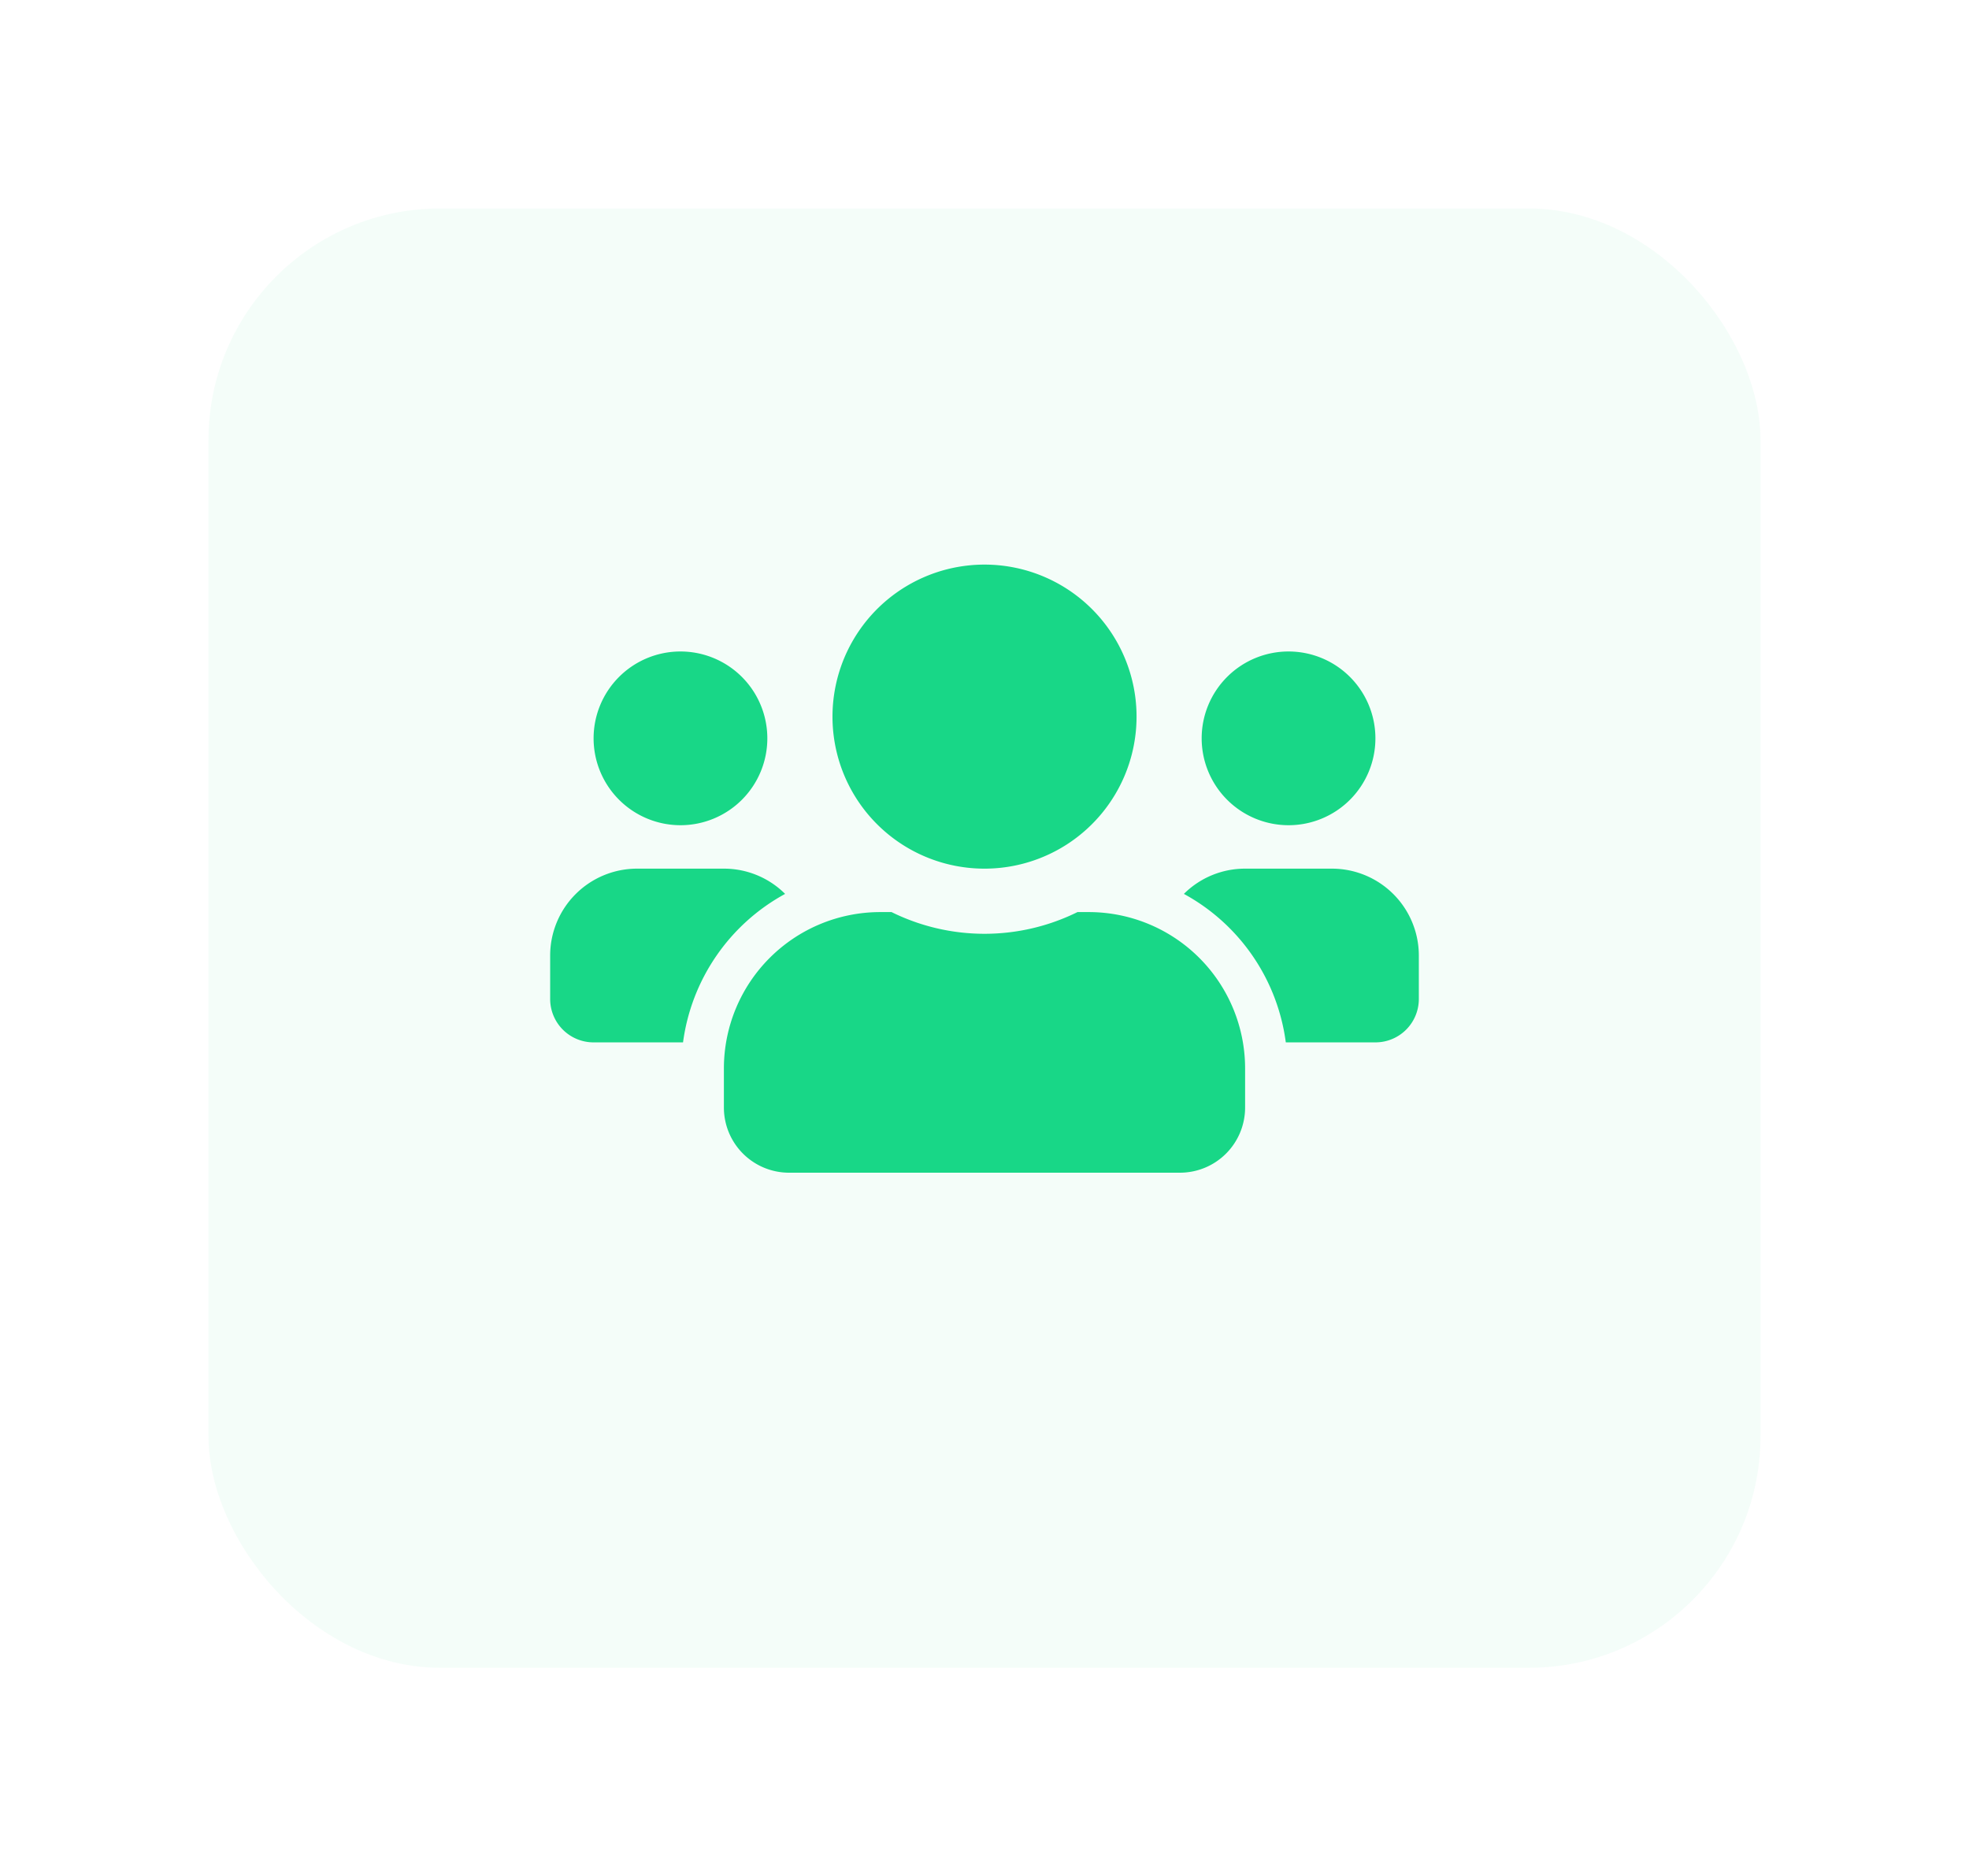 <svg xmlns="http://www.w3.org/2000/svg" xmlns:xlink="http://www.w3.org/1999/xlink" width="85" height="81" viewBox="0 0 85 81">
  <defs>
    <filter id="Rectangle_200" x="0" y="0" width="85" height="81" filterUnits="userSpaceOnUse">
      <feOffset dy="3" input="SourceAlpha"/>
      <feGaussianBlur stdDeviation="3" result="blur"/>
      <feFlood flood-opacity="0.161"/>
      <feComposite operator="in" in2="blur"/>
      <feComposite in="SourceGraphic"/>
    </filter>
  </defs>
  <g id="Icon_customer" data-name="Icon customer" transform="translate(-446 -677.5)">
    <g transform="matrix(1, 0, 0, 1, 446, 677.5)" filter="url(#Rectangle_200)">
      <rect id="Rectangle_200-2" data-name="Rectangle 200" width="67" height="63" rx="10" transform="translate(9 6)" fill="rgba(24,215,135,0.05)"/>
    </g>
    <path id="Icon_awesome-users" data-name="Icon awesome-users" d="M5.625,13.125a3.75,3.75,0,1,0-3.75-3.75A3.753,3.753,0,0,0,5.625,13.125Zm26.25,0a3.75,3.75,0,1,0-3.75-3.75A3.753,3.753,0,0,0,31.875,13.125ZM33.75,15H30a3.739,3.739,0,0,0-2.643,1.09,8.571,8.571,0,0,1,4.4,6.41h3.867A1.873,1.873,0,0,0,37.5,20.625V18.75A3.753,3.753,0,0,0,33.75,15Zm-15,0a6.563,6.563,0,1,0-6.562-6.562A6.559,6.559,0,0,0,18.75,15Zm4.5,1.875h-.486a9.061,9.061,0,0,1-8.027,0H14.25a6.752,6.752,0,0,0-6.75,6.75v1.688a2.813,2.813,0,0,0,2.813,2.813H27.188A2.813,2.813,0,0,0,30,25.313V23.625A6.752,6.752,0,0,0,23.25,16.875ZM10.143,16.09A3.739,3.739,0,0,0,7.5,15H3.75A3.753,3.753,0,0,0,0,18.75v1.875A1.873,1.873,0,0,0,1.875,22.5H5.736A8.592,8.592,0,0,1,10.143,16.09Z" transform="translate(469.75 700)" fill="#18d787"/>
  </g>
</svg>
